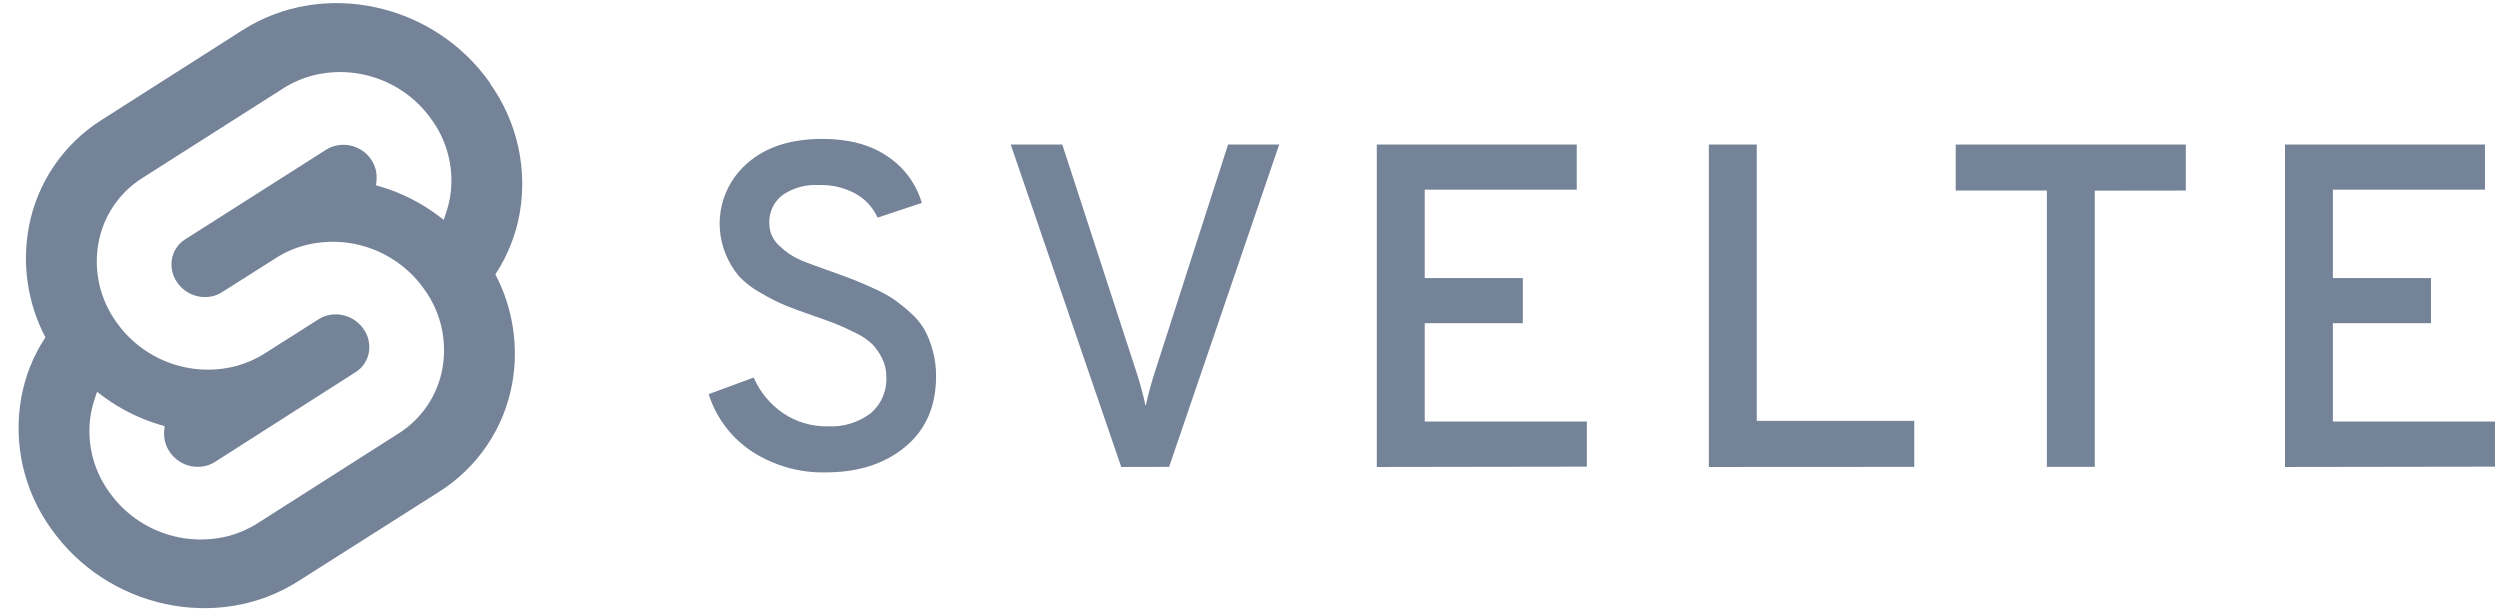 <svg width="131" height="32" viewBox="0 0 131 32" fill="none" xmlns="http://www.w3.org/2000/svg">
<g clip-path="url(#clip0_510_1730)">
<path d="M43.285 24.753C41.909 24.788 40.555 24.406 39.4 23.657C38.322 22.946 37.522 21.885 37.134 20.653L39.493 19.783C39.821 20.54 40.356 21.188 41.036 21.652C41.728 22.116 42.546 22.356 43.378 22.34C44.178 22.383 44.967 22.144 45.61 21.666C45.889 21.431 46.11 21.135 46.255 20.799C46.399 20.464 46.463 20.1 46.443 19.735C46.446 19.396 46.367 19.061 46.213 18.758C46.079 18.488 45.905 18.239 45.695 18.022C45.429 17.78 45.127 17.58 44.8 17.43C44.398 17.229 44.066 17.076 43.8 16.971C43.534 16.866 43.143 16.725 42.631 16.549C41.985 16.323 41.498 16.147 41.181 16.017C40.745 15.833 40.322 15.62 39.915 15.38C39.475 15.147 39.075 14.845 38.731 14.485C38.435 14.133 38.196 13.736 38.023 13.31C37.69 12.498 37.62 11.603 37.823 10.75C38.026 9.896 38.493 9.129 39.156 8.555C40.123 7.704 41.434 7.278 43.09 7.278C44.475 7.278 45.614 7.583 46.505 8.193C47.372 8.768 48.009 9.632 48.303 10.631L45.986 11.404C45.75 10.88 45.354 10.444 44.854 10.161C44.254 9.83 43.575 9.67 42.891 9.696C42.218 9.657 41.552 9.844 40.997 10.226C40.77 10.402 40.59 10.63 40.47 10.891C40.351 11.152 40.296 11.437 40.312 11.724C40.313 11.943 40.362 12.16 40.453 12.359C40.544 12.559 40.676 12.737 40.841 12.882C41.162 13.197 41.538 13.45 41.951 13.63C42.336 13.791 42.925 14.006 43.713 14.281C44.194 14.459 44.562 14.59 44.786 14.68C45.01 14.771 45.352 14.915 45.811 15.125C46.172 15.285 46.52 15.475 46.85 15.691C47.146 15.905 47.43 16.134 47.7 16.379C47.99 16.632 48.239 16.93 48.436 17.26C48.624 17.604 48.77 17.969 48.869 18.348C48.993 18.791 49.054 19.249 49.051 19.71C49.051 21.288 48.512 22.523 47.434 23.414C46.356 24.305 44.973 24.751 43.285 24.753ZM58.753 24.47L52.961 7.572H55.663L59.5 19.347C59.712 19.981 59.89 20.626 60.033 21.279C60.173 20.625 60.35 19.981 60.562 19.347L64.351 7.572H67.03L61.262 24.464L58.753 24.47ZM72.144 24.47V7.572H82.622V9.937H74.656V14.57H79.796V16.934H74.656V22.088H83.152V24.453L72.144 24.47ZM89.543 24.47V7.572H92.055V22.052H100.307V24.464L89.543 24.47ZM109.766 9.991V24.464H107.257V9.985H102.479V7.572H114.537V9.985L109.766 9.991ZM119.734 24.47V7.572H130.212V9.937H122.243V14.57H127.383V16.934H122.243V22.088H130.738V24.453L119.734 24.47Z" fill="#758399"/>
<path fill-rule="evenodd" clip-rule="evenodd" d="M12.716 1.575C16.921 -1.104 22.738 0.144 25.683 4.358V4.381C26.381 5.359 26.878 6.468 27.143 7.64C27.408 8.813 27.436 10.027 27.226 11.211C27.02 12.341 26.589 13.418 25.957 14.377C26.88 16.136 27.19 18.152 26.838 20.106C26.627 21.264 26.178 22.365 25.518 23.34C24.859 24.315 24.005 25.142 23.009 25.77L15.624 30.457C11.418 33.136 5.602 31.887 2.657 27.673C1.957 26.695 1.46 25.587 1.195 24.413C0.93 23.241 0.902 22.026 1.113 20.843C1.317 19.712 1.747 18.635 2.379 17.677C1.457 15.917 1.148 13.9 1.501 11.945C1.711 10.786 2.159 9.685 2.819 8.709C3.478 7.734 4.333 6.907 5.33 6.281L12.716 1.575ZM8.477 27.902C9.603 28.32 10.831 28.382 11.993 28.081C12.524 27.938 13.03 27.715 13.494 27.421L20.882 22.714C21.483 22.337 21.997 21.838 22.394 21.25C22.79 20.662 23.06 19.997 23.185 19.299C23.311 18.587 23.294 17.857 23.135 17.152C22.975 16.447 22.676 15.781 22.256 15.193C21.572 14.206 20.601 13.453 19.475 13.036C18.349 12.618 17.123 12.557 15.961 12.859C15.429 13 14.922 13.222 14.46 13.519L11.628 15.315C11.487 15.402 11.335 15.469 11.175 15.513C10.827 15.601 10.46 15.58 10.124 15.455C9.787 15.329 9.497 15.105 9.292 14.811C9.165 14.633 9.075 14.432 9.026 14.219C8.977 14.006 8.971 13.785 9.008 13.57C9.047 13.36 9.128 13.16 9.248 12.983C9.367 12.806 9.522 12.656 9.702 12.542L17.09 7.844C17.23 7.755 17.383 7.688 17.544 7.646C17.89 7.555 18.256 7.571 18.593 7.693C18.93 7.815 19.222 8.037 19.43 8.328C19.656 8.648 19.762 9.037 19.73 9.427L19.704 9.71L19.988 9.793C21.025 10.107 22.002 10.595 22.876 11.237L23.253 11.52L23.394 11.095C23.467 10.87 23.526 10.64 23.57 10.407C23.697 9.695 23.68 8.965 23.52 8.26C23.361 7.555 23.062 6.889 22.641 6.301C21.957 5.314 20.987 4.56 19.861 4.143C18.735 3.725 17.508 3.663 16.346 3.965C15.819 4.107 15.317 4.328 14.856 4.622L7.459 9.328C6.859 9.706 6.344 10.205 5.948 10.793C5.551 11.381 5.282 12.045 5.157 12.743C5.029 13.454 5.045 14.184 5.203 14.889C5.361 15.594 5.658 16.261 6.077 16.849C6.761 17.834 7.731 18.586 8.855 19.003C9.979 19.42 11.203 19.483 12.364 19.183C12.894 19.041 13.399 18.82 13.862 18.526L16.694 16.728C16.834 16.639 16.987 16.572 17.147 16.529C17.497 16.439 17.867 16.457 18.206 16.583C18.545 16.708 18.838 16.935 19.044 17.232C19.172 17.409 19.263 17.609 19.311 17.822C19.36 18.035 19.365 18.255 19.328 18.469C19.29 18.68 19.209 18.881 19.09 19.058C18.97 19.236 18.815 19.386 18.634 19.5L11.26 24.207C11.12 24.295 10.967 24.362 10.807 24.405C10.457 24.496 10.087 24.477 9.748 24.352C9.409 24.226 9.116 24 8.909 23.703C8.683 23.386 8.573 23.001 8.601 22.612L8.626 22.329L8.343 22.247C7.309 21.935 6.335 21.451 5.463 20.814L5.083 20.531L4.945 20.956C4.87 21.179 4.811 21.407 4.769 21.638C4.642 22.35 4.658 23.08 4.817 23.785C4.976 24.49 5.275 25.156 5.695 25.744C6.38 26.731 7.351 27.485 8.477 27.902Z" fill="#758399"/>
</g>
<defs>
<clipPath id="clip0_510_1730">
<rect width="130.265" height="32" fill="white" transform="translate(0.697)"/>
</clipPath>
</defs>
</svg>
